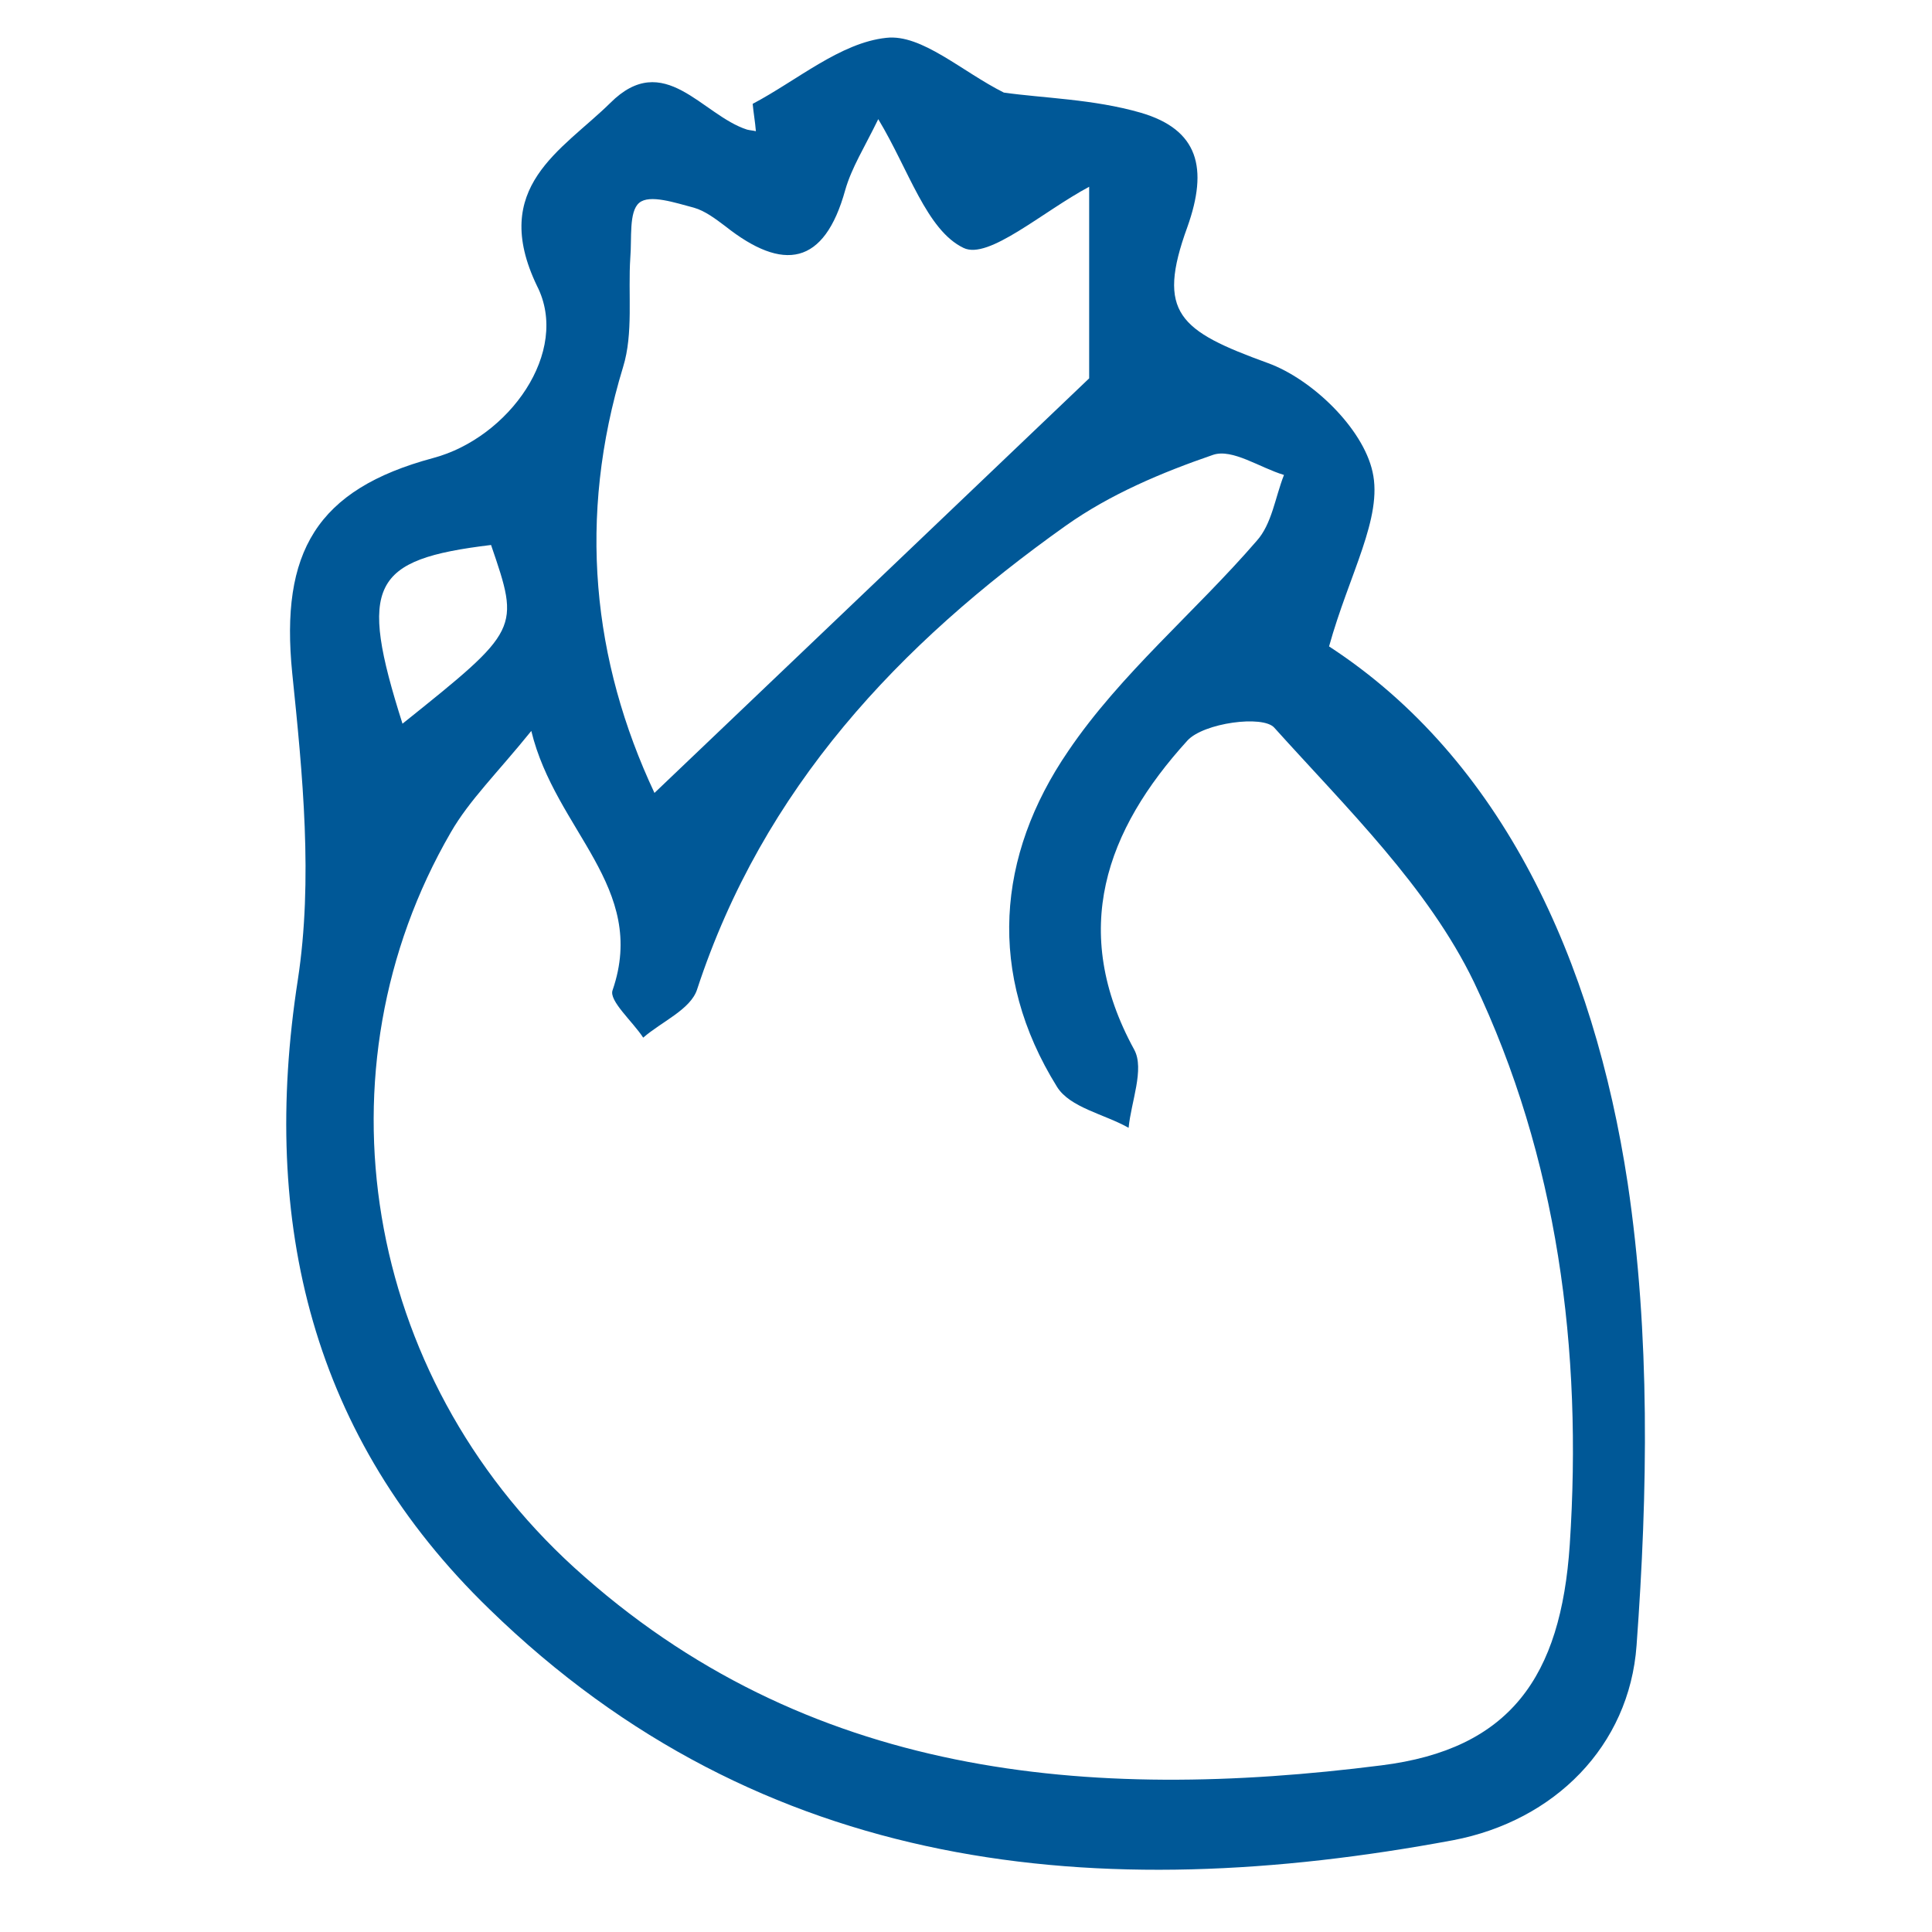 <?xml version="1.0" encoding="utf-8"?>
<!-- Generator: Adobe Illustrator 25.3.1, SVG Export Plug-In . SVG Version: 6.00 Build 0)  -->
<svg version="1.1" id="Layer_1" xmlns="http://www.w3.org/2000/svg" xmlns:xlink="http://www.w3.org/1999/xlink" x="0px" y="0px"
	 viewBox="0 0 24 24" style="enable-background:new 0 0 24 24;" xml:space="preserve">
<style type="text/css">
	.st0{fill-rule:evenodd;clip-rule:evenodd;fill:#005897;}
	.st1{fill-rule:evenodd;clip-rule:evenodd;fill:#5D5E5E;}
	.st2{fill:#005897;}
</style>
<path class="st0" d="M9.35,1.29C9.9,1,10.44,0.53,11.01,0.47c0.44-0.05,0.94,0.42,1.46,0.68c0.49,0.07,1.11,0.08,1.7,0.25
	c0.72,0.21,0.84,0.69,0.58,1.42c-0.39,1.07-0.1,1.29,1,1.69c0.55,0.2,1.18,0.81,1.3,1.35c0.13,0.57-0.29,1.27-0.54,2.17
	c2.15,1.4,3.29,3.9,3.71,6.67c0.28,1.88,0.25,3.83,0.11,5.74c-0.09,1.25-1.02,2.18-2.28,2.42c-4.4,0.82-8.58,0.43-11.97-2.87
	c-2.2-2.13-2.85-4.79-2.38-7.82c0.19-1.24,0.06-2.55-0.07-3.81c-0.15-1.5,0.3-2.28,1.75-2.67c0.94-0.25,1.71-1.32,1.29-2.14
	C6.08,2.32,6.98,1.87,7.58,1.28c0.67-0.67,1.14,0.15,1.7,0.33c0.04,0.01,0.07,0.01,0.11,0.02C9.38,1.51,9.36,1.4,9.35,1.29z
	 M6.6,9.08c-0.42,0.52-0.77,0.86-1,1.26c-1.71,2.95-1.09,6.74,1.53,9.13c2.88,2.62,6.4,2.92,10.03,2.46c1.6-0.2,2.23-1.1,2.34-2.74
	c0.16-2.42-0.15-4.81-1.19-6.99c-0.57-1.18-1.58-2.16-2.48-3.16c-0.14-0.16-0.88-0.06-1.08,0.16c-1.01,1.11-1.47,2.36-0.66,3.84
	c0.13,0.24-0.04,0.65-0.07,0.97c-0.3-0.17-0.73-0.25-0.89-0.51c-0.87-1.4-0.75-2.87,0.14-4.17c0.65-0.96,1.58-1.73,2.34-2.61
	c0.19-0.21,0.23-0.54,0.34-0.82c-0.3-0.09-0.64-0.33-0.88-0.25c-0.64,0.22-1.28,0.49-1.83,0.88C11.17,8,9.48,9.79,8.66,12.29
	c-0.08,0.25-0.44,0.4-0.67,0.6c-0.13-0.2-0.43-0.46-0.38-0.59C8.05,11.02,6.9,10.32,6.6,9.08z M8.13,9.85
	c1.89-1.8,3.7-3.53,5.4-5.15c0-0.79,0-1.57,0-2.38c-0.58,0.31-1.25,0.91-1.56,0.76c-0.46-0.22-0.68-0.97-1.06-1.6
	c-0.17,0.35-0.33,0.6-0.41,0.88C10.24,3.3,9.73,3.38,9.01,2.81C8.89,2.72,8.76,2.62,8.62,2.58C8.39,2.52,8.07,2.41,7.94,2.52
	C7.81,2.63,7.85,2.96,7.83,3.2C7.8,3.65,7.87,4.14,7.74,4.56C7.17,6.43,7.36,8.21,8.13,9.85z M5,8.99c1.46-1.17,1.46-1.17,1.1-2.22
	C4.61,6.95,4.45,7.26,5,8.99z"/>
</svg>
